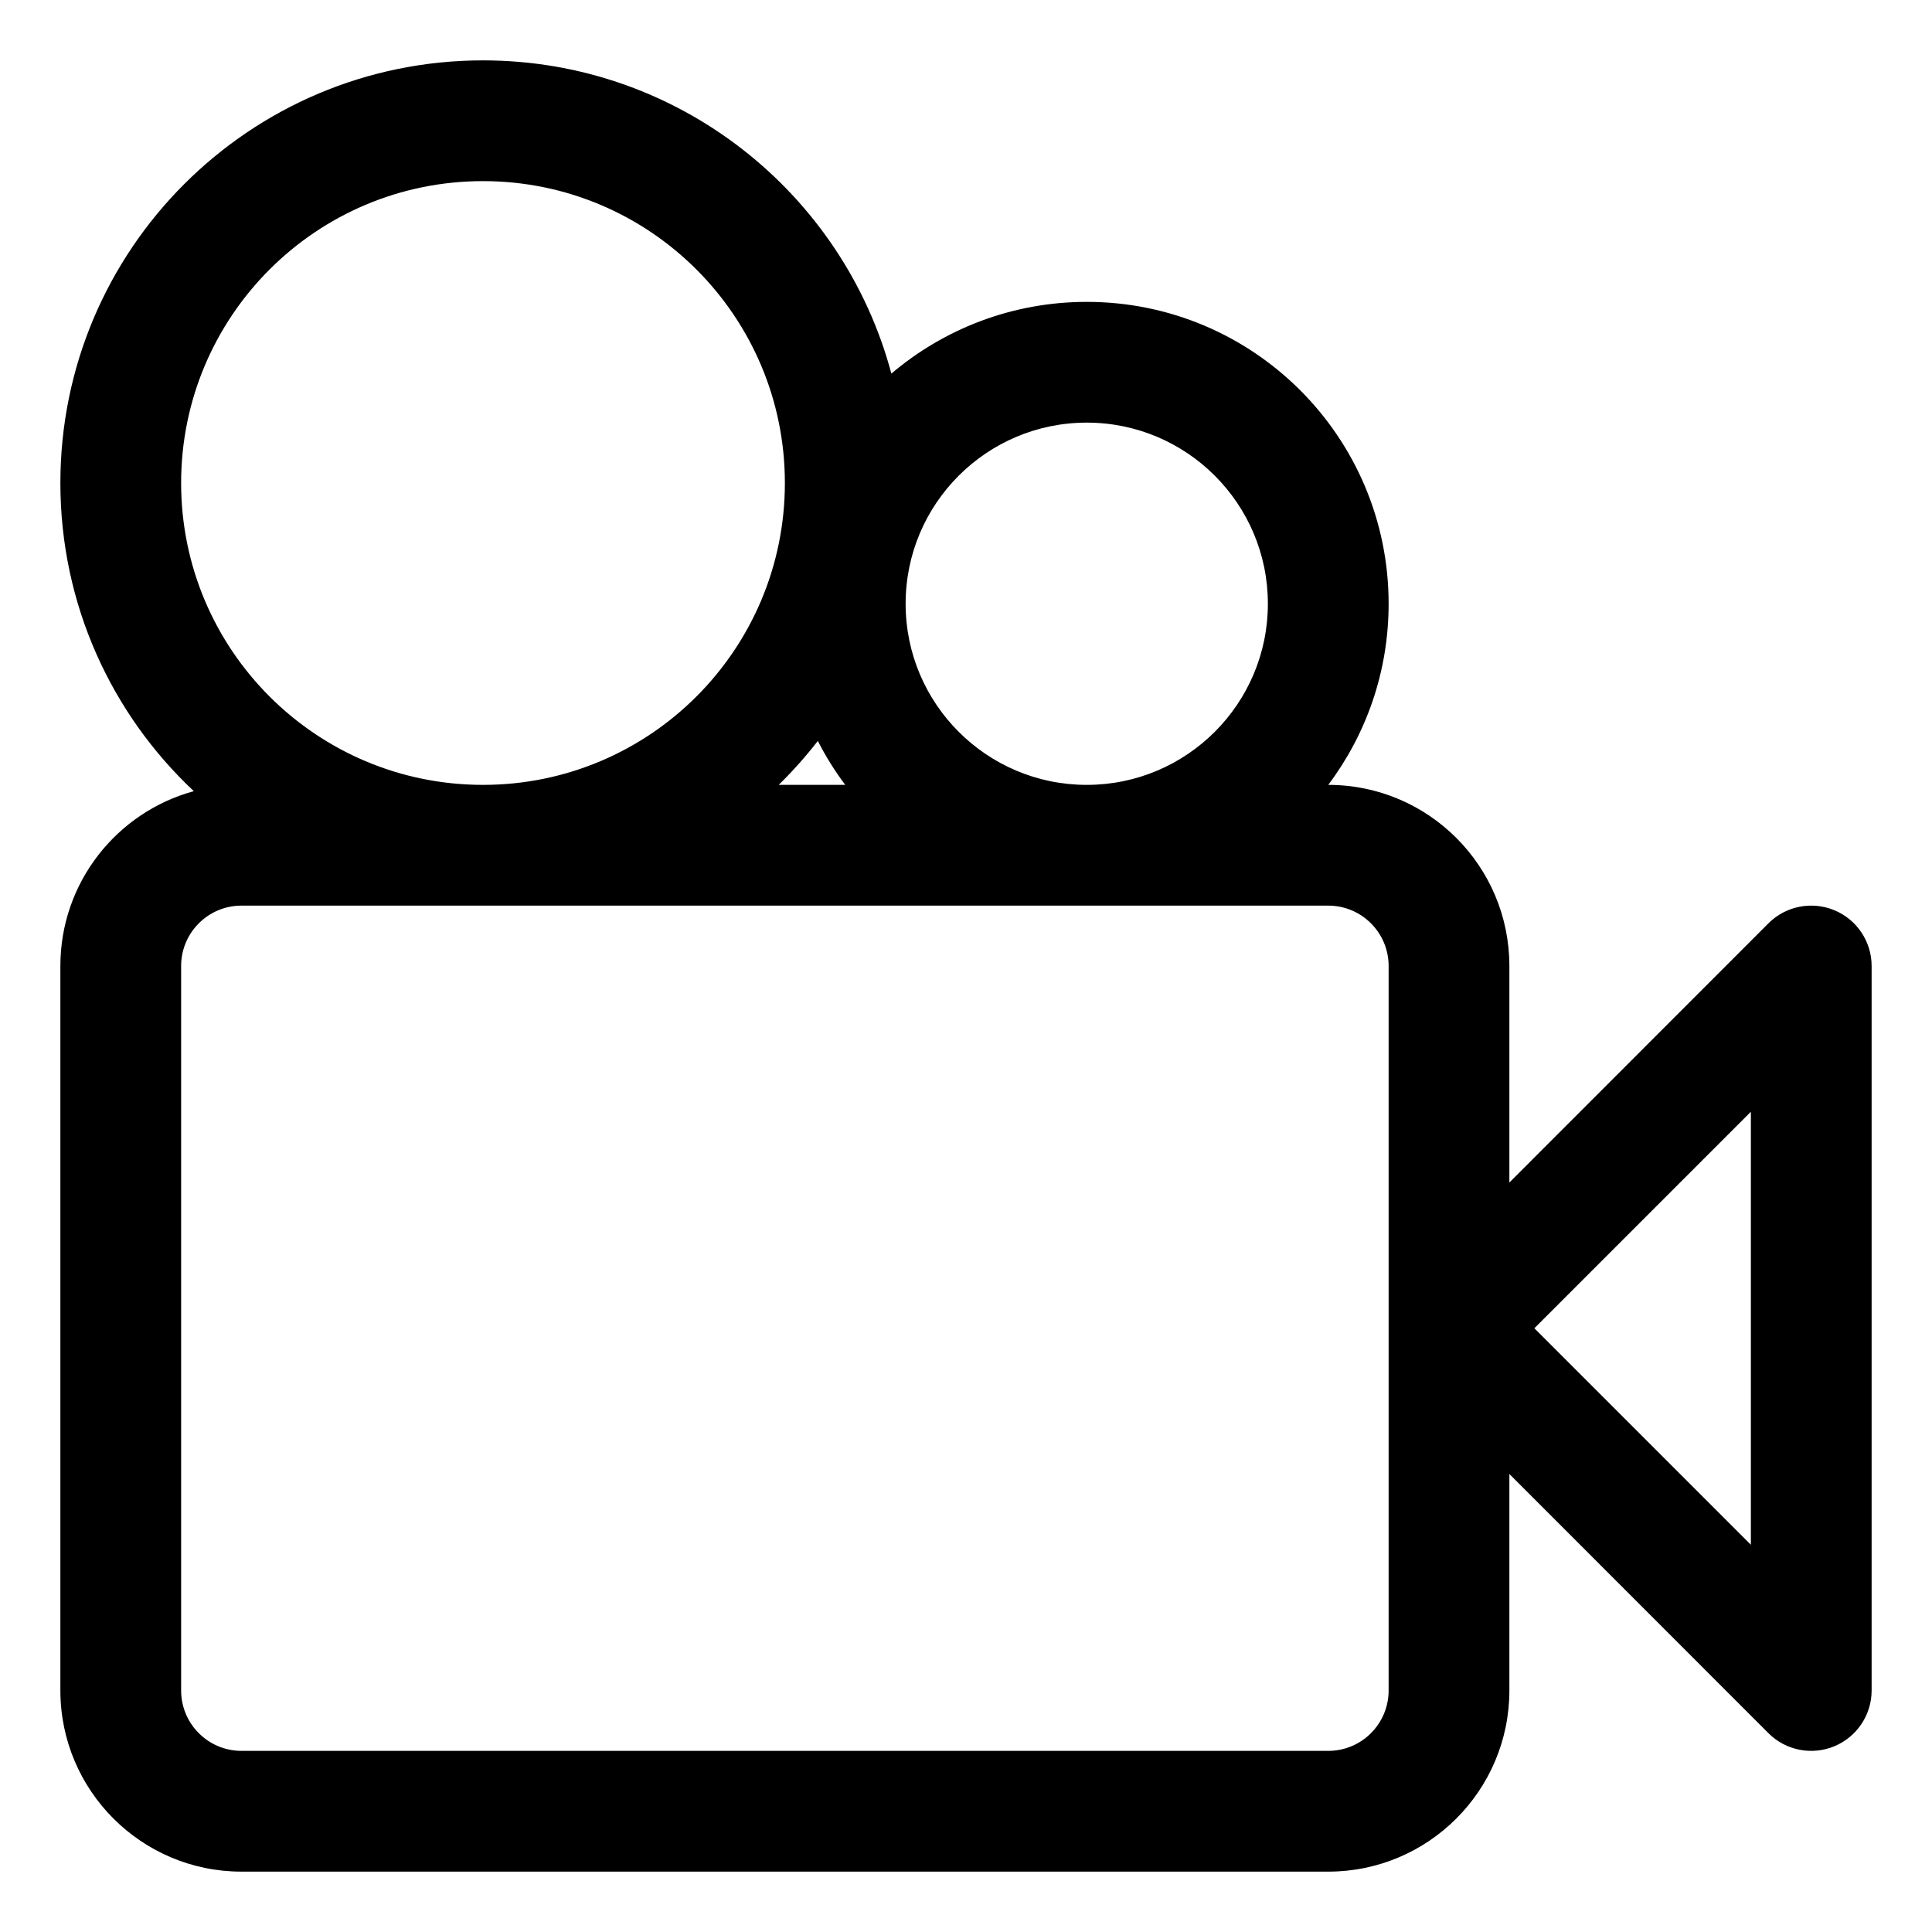 <svg width="16" height="16" viewBox="0 0 16 16" fill="none" xmlns="http://www.w3.org/2000/svg">
<g clip-path="url(#clip0_430_11973)">
<path fill-rule="evenodd" clip-rule="evenodd" d="M4 1.5C2.619 1.5 1.5 2.619 1.5 4C1.5 5.381 2.619 6.5 4 6.5C5.381 6.5 6.5 5.381 6.5 4C6.5 2.619 5.381 1.5 4 1.5ZM6.773 6.136C6.673 6.265 6.565 6.386 6.449 6.5H7C6.914 6.386 6.838 6.264 6.773 6.136ZM7.382 3.094C6.983 1.6 5.62 0.5 4 0.5C2.067 0.5 0.5 2.067 0.5 4C0.5 5.007 0.925 5.914 1.605 6.552C0.968 6.726 0.5 7.308 0.5 8V14C0.5 14.828 1.172 15.5 2 15.5H11C11.828 15.5 12.5 14.828 12.5 14V12.207L14.646 14.354C14.789 14.497 15.005 14.539 15.191 14.462C15.378 14.384 15.5 14.202 15.5 14V8C15.5 7.798 15.378 7.615 15.191 7.538C15.005 7.461 14.789 7.503 14.646 7.646L12.5 9.793V8C12.5 7.172 11.829 6.5 11 6.5C11.314 6.082 11.5 5.563 11.5 5C11.5 3.619 10.381 2.5 9 2.5C8.383 2.5 7.818 2.724 7.382 3.094ZM9 6.5C9.828 6.5 10.5 5.828 10.5 5C10.5 4.172 9.828 3.5 9 3.5C8.172 3.5 7.5 4.172 7.5 5C7.5 5.828 8.172 6.5 9 6.5ZM9 7.5H4H2C1.724 7.5 1.5 7.724 1.5 8V14C1.5 14.276 1.724 14.5 2 14.5H11C11.276 14.5 11.5 14.276 11.5 14V11V8C11.5 7.724 11.276 7.5 11 7.5H9ZM14.5 12.793L12.707 11L14.5 9.207V12.793Z" fill="currentColor"/>
</g>
<defs>
<clipPath id="clip0_430_11973">
<rect width="16" height="16" fill="white"/>
</clipPath>
</defs>
</svg>

